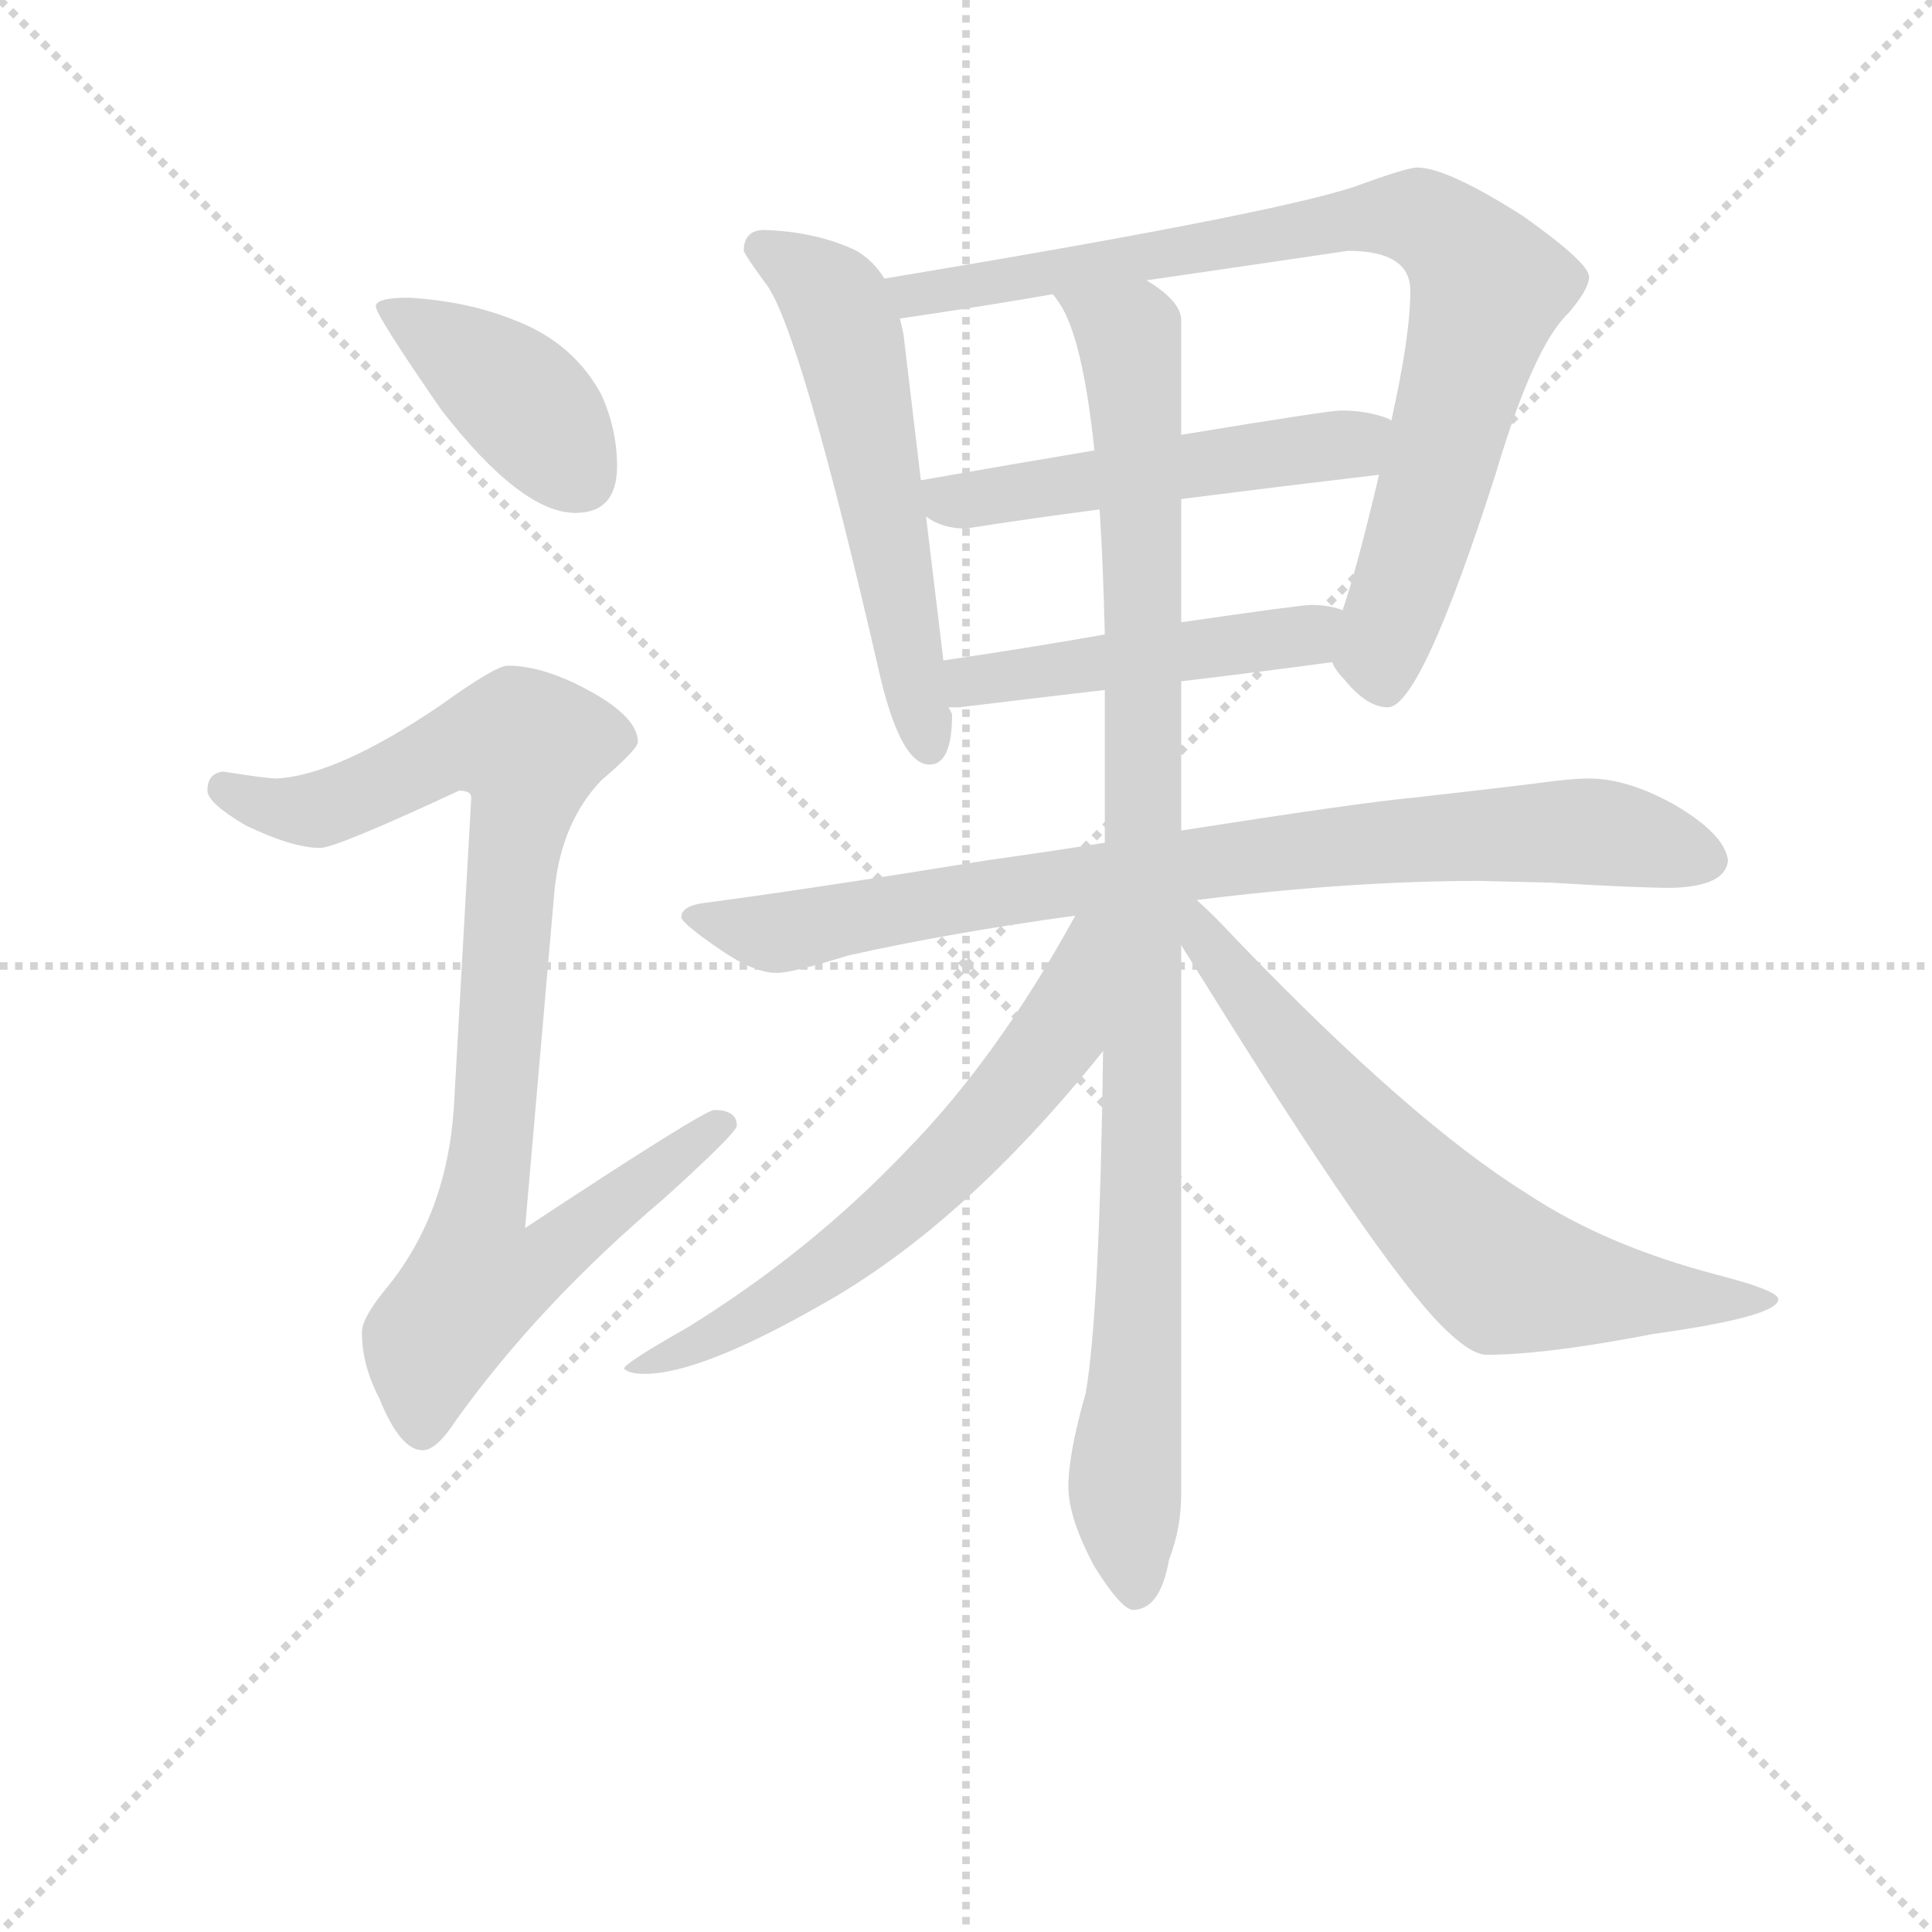 <svg version="1.1" viewBox="0 0 1024 1024" xmlns="http://www.w3.org/2000/svg">
  <g stroke="lightgray" stroke-dasharray="1,1" stroke-width="1" transform="scale(4, 4)">
    <line x1="0" y1="0" x2="256" y2="256"></line>
    <line x1="256" y1="0" x2="0" y2="256"></line>
    <line x1="128" y1="0" x2="128" y2="256"></line>
    <line x1="0" y1="128" x2="256" y2="128"></line>
  </g>
<g transform="scale(0.92, -0.92) translate(60, -900)">
   <style type="text/css">
    @keyframes keyframes0 {
      from {
       stroke: blue;
       stroke-dashoffset: 407;
       stroke-width: 128;
       }
       57% {
       animation-timing-function: step-end;
       stroke: blue;
       stroke-dashoffset: 0;
       stroke-width: 128;
       }
       to {
       stroke: black;
       stroke-width: 1024;
       }
       }
       #make-me-a-hanzi-animation-0 {
         animation: keyframes0 0.581s both;
         animation-delay: 0s;
         animation-timing-function: linear;
       }
    @keyframes keyframes1 {
      from {
       stroke: blue;
       stroke-dashoffset: 915;
       stroke-width: 128;
       }
       75% {
       animation-timing-function: step-end;
       stroke: blue;
       stroke-dashoffset: 0;
       stroke-width: 128;
       }
       to {
       stroke: black;
       stroke-width: 1024;
       }
       }
       #make-me-a-hanzi-animation-1 {
         animation: keyframes1 0.995s both;
         animation-delay: 0.581s;
         animation-timing-function: linear;
       }
    @keyframes keyframes2 {
      from {
       stroke: blue;
       stroke-dashoffset: 570;
       stroke-width: 128;
       }
       65% {
       animation-timing-function: step-end;
       stroke: blue;
       stroke-dashoffset: 0;
       stroke-width: 128;
       }
       to {
       stroke: black;
       stroke-width: 1024;
       }
       }
       #make-me-a-hanzi-animation-2 {
         animation: keyframes2 0.714s both;
         animation-delay: 1.576s;
         animation-timing-function: linear;
       }
    @keyframes keyframes3 {
      from {
       stroke: blue;
       stroke-dashoffset: 852;
       stroke-width: 128;
       }
       73% {
       animation-timing-function: step-end;
       stroke: blue;
       stroke-dashoffset: 0;
       stroke-width: 128;
       }
       to {
       stroke: black;
       stroke-width: 1024;
       }
       }
       #make-me-a-hanzi-animation-3 {
         animation: keyframes3 0.943s both;
         animation-delay: 2.29s;
         animation-timing-function: linear;
       }
    @keyframes keyframes4 {
      from {
       stroke: blue;
       stroke-dashoffset: 517;
       stroke-width: 128;
       }
       63% {
       animation-timing-function: step-end;
       stroke: blue;
       stroke-dashoffset: 0;
       stroke-width: 128;
       }
       to {
       stroke: black;
       stroke-width: 1024;
       }
       }
       #make-me-a-hanzi-animation-4 {
         animation: keyframes4 0.671s both;
         animation-delay: 3.233s;
         animation-timing-function: linear;
       }
    @keyframes keyframes5 {
      from {
       stroke: blue;
       stroke-dashoffset: 480;
       stroke-width: 128;
       }
       61% {
       animation-timing-function: step-end;
       stroke: blue;
       stroke-dashoffset: 0;
       stroke-width: 128;
       }
       to {
       stroke: black;
       stroke-width: 1024;
       }
       }
       #make-me-a-hanzi-animation-5 {
         animation: keyframes5 0.641s both;
         animation-delay: 3.904s;
         animation-timing-function: linear;
       }
    @keyframes keyframes6 {
      from {
       stroke: blue;
       stroke-dashoffset: 846;
       stroke-width: 128;
       }
       73% {
       animation-timing-function: step-end;
       stroke: blue;
       stroke-dashoffset: 0;
       stroke-width: 128;
       }
       to {
       stroke: black;
       stroke-width: 1024;
       }
       }
       #make-me-a-hanzi-animation-6 {
         animation: keyframes6 0.938s both;
         animation-delay: 4.544s;
         animation-timing-function: linear;
       }
    @keyframes keyframes7 {
      from {
       stroke: blue;
       stroke-dashoffset: 1020;
       stroke-width: 128;
       }
       77% {
       animation-timing-function: step-end;
       stroke: blue;
       stroke-dashoffset: 0;
       stroke-width: 128;
       }
       to {
       stroke: black;
       stroke-width: 1024;
       }
       }
       #make-me-a-hanzi-animation-7 {
         animation: keyframes7 1.08s both;
         animation-delay: 5.483s;
         animation-timing-function: linear;
       }
    @keyframes keyframes8 {
      from {
       stroke: blue;
       stroke-dashoffset: 634;
       stroke-width: 128;
       }
       67% {
       animation-timing-function: step-end;
       stroke: blue;
       stroke-dashoffset: 0;
       stroke-width: 128;
       }
       to {
       stroke: black;
       stroke-width: 1024;
       }
       }
       #make-me-a-hanzi-animation-8 {
         animation: keyframes8 0.766s both;
         animation-delay: 6.563s;
         animation-timing-function: linear;
       }
    @keyframes keyframes9 {
      from {
       stroke: blue;
       stroke-dashoffset: 688;
       stroke-width: 128;
       }
       69% {
       animation-timing-function: step-end;
       stroke: blue;
       stroke-dashoffset: 0;
       stroke-width: 128;
       }
       to {
       stroke: black;
       stroke-width: 1024;
       }
       }
       #make-me-a-hanzi-animation-9 {
         animation: keyframes9 0.81s both;
         animation-delay: 7.329s;
         animation-timing-function: linear;
       }
</style>
<path d="M 175.5 728.5 Q 156.5 728.5 156.5 723.5 Q 156.5 718.5 194.5 663.5 Q 240.5 604.5 271.5 604.5 Q 295.5 604.5 295.5 631.5 Q 295.5 652.5 286.5 672.5 Q 270.5 702.5 236.5 715.5 Q 209.5 726.5 175.5 728.5 Z" fill="lightgray"></path> 
<path d="M 232.5 516.5 Q 225.5 516.5 193.5 493.5 Q 134.5 453.5 99.5 451.5 Q 93.5 451.5 68.5 455.5 Q 59.5 454.5 59.5 444.5 Q 59.5 437.5 81.5 424.5 Q 108.5 411.5 124.5 411.5 Q 133.5 411.5 204.5 444.5 Q 211.5 444.5 211.5 440.5 L 201.5 262.5 Q 197.5 199.5 161.5 156.5 Q 148.5 140.5 148.5 132.5 Q 148.5 113.5 158.5 94.5 Q 170.5 64.5 183.5 64.5 Q 191.5 64.5 202.5 81.5 Q 250.5 148.5 322.5 209.5 Q 364.5 247.5 364.5 251.5 Q 364.5 260.5 351.5 260.5 Q 345.5 260.5 242.5 192.5 L 259.5 387.5 Q 263.5 426.5 286.5 450.5 Q 307.5 468.5 307.5 472.5 Q 307.5 486.5 280.5 501.5 Q 253.5 516.5 232.5 516.5 Z" fill="lightgray"></path> 
<path d="M 380.5 767.5 Q 368.5 767.5 368.5 755.5 Q 369.5 752.5 380.5 737.5 Q 400.5 713.5 447.5 508.5 Q 459.5 459.5 475.5 459.5 Q 488.5 459.5 488.5 488.5 L 486.5 492.5 L 483.5 519.5 L 473.5 602.5 L 470.5 623.5 L 460.5 707.5 Q 459.5 711.5 458.5 716.5 L 449.5 739.5 Q 443.5 749.5 433.5 755.5 Q 410.5 766.5 380.5 767.5 Z" fill="lightgray"></path> 
<path d="M 707.5 518.5 Q 709.5 513.5 714.5 508.5 Q 727.5 492.5 739.5 492.5 Q 758.5 492.5 801.5 626.5 Q 823.5 700.5 843.5 719.5 Q 855.5 733.5 855.5 740.5 Q 855.5 748.5 817.5 775.5 Q 773.5 803.5 756.5 803.5 Q 750.5 803.5 720.5 792.5 Q 672.5 776.5 449.5 739.5 C 419.5 734.5 428.5 712.5 458.5 716.5 Q 506.5 723.5 546.5 730.5 L 600.5 738.5 Q 703.5 753.5 716.5 755.5 Q 752.5 755.5 752.5 732.5 Q 752.5 706.5 741.5 657.5 L 734.5 626.5 Q 721.5 571.5 713.5 548.5 C 705.5 521.5 705.5 521.5 707.5 518.5 Z" fill="lightgray"></path> 
<path d="M 473.5 602.5 Q 482.5 595.5 496.5 595.5 Q 534.5 601.5 573.5 606.5 L 620.5 612.5 Q 675.5 619.5 734.5 626.5 C 764.5 630.5 769.5 645.5 741.5 657.5 L 740.5 658.5 Q 728.5 663.5 712.5 663.5 Q 705.5 663.5 620.5 649.5 L 570.5 640.5 Q 528.5 633.5 471.5 623.5 L 470.5 623.5 C 443.5 619.5 447.5 617.5 473.5 602.5 Z" fill="lightgray"></path> 
<path d="M 486.5 492.5 L 492.5 492.5 Q 533.5 497.5 576.5 502.5 L 620.5 507.5 Q 662.5 512.5 707.5 518.5 C 737.5 522.5 742.5 540.5 713.5 548.5 Q 705.5 551.5 695.5 551.5 Q 689.5 551.5 620.5 541.5 L 576.5 534.5 Q 537.5 527.5 483.5 519.5 C 453.5 515.5 456.5 491.5 486.5 492.5 Z" fill="lightgray"></path> 
<path d="M 576.5 414.5 Q 545.5 409.5 509.5 404.5 Q 404.5 387.5 343.5 379.5 Q 332.5 377.5 332.5 371.5 Q 333.5 367.5 355.5 352.5 Q 374.5 339.5 387.5 339.5 Q 396.5 339.5 428.5 349.5 Q 486.5 362.5 559.5 372.5 L 629.5 381.5 Q 717.5 392.5 792.5 392.5 L 833.5 391.5 Q 882.5 388.5 903.5 388.5 Q 934.5 389.5 935.5 404.5 Q 933.5 419.5 904.5 436.5 Q 877.5 451.5 855.5 451.5 Q 844.5 451.5 823.5 448.5 Q 790.5 444.5 754.5 440.5 Q 722.5 437.5 620.5 421.5 L 576.5 414.5 Z" fill="lightgray"></path> 
<path d="M 576.5 502.5 L 576.5 414.5 L 575.5 294.5 Q 573.5 143.5 565.5 97.5 Q 555.5 62.5 555.5 43.5 Q 555.5 25.5 570.5 -2.5 Q 585.5 -26.5 592.5 -27.5 Q 608.5 -27.5 613.5 1.5 Q 620.5 19.5 620.5 39.5 L 620.5 355.5 L 620.5 421.5 L 620.5 507.5 L 620.5 541.5 L 620.5 612.5 L 620.5 649.5 L 620.5 715.5 Q 620.5 726.5 600.5 738.5 C 578.5 758.5 532.5 756.5 546.5 730.5 Q 547.5 729.5 549.5 726.5 Q 563.5 707.5 570.5 640.5 L 573.5 606.5 Q 575.5 575.5 576.5 534.5 L 576.5 502.5 Z" fill="lightgray"></path> 
<path d="M 559.5 372.5 Q 514.5 290.5 462.5 237.5 Q 407.5 179.5 336.5 135.5 Q 299.5 114.5 299.5 111.5 Q 302.5 108.5 311.5 108.5 Q 343.5 108.5 413.5 148.5 Q 495.5 194.5 575.5 294.5 C 646.5 381.5 574.5 398.5 559.5 372.5 Z" fill="lightgray"></path> 
<path d="M 620.5 355.5 Q 630.5 339.5 645.5 315.5 Q 742.5 160.5 775.5 131.5 Q 788.5 119.5 796.5 119.5 Q 830.5 119.5 892.5 131.5 Q 964.5 141.5 964.5 151.5 Q 964.5 156.5 929.5 165.5 Q 864.5 182.5 819.5 212.5 Q 753.5 253.5 652.5 358.5 Q 639.5 372.5 629.5 381.5 C 607.5 402.5 602.5 384.5 620.5 355.5 Z" fill="lightgray"></path> 
      <clipPath id="make-me-a-hanzi-clip-0">
      <path d="M 175.5 728.5 Q 156.5 728.5 156.5 723.5 Q 156.5 718.5 194.5 663.5 Q 240.5 604.5 271.5 604.5 Q 295.5 604.5 295.5 631.5 Q 295.5 652.5 286.5 672.5 Q 270.5 702.5 236.5 715.5 Q 209.5 726.5 175.5 728.5 Z" fill="lightgray"></path>
      </clipPath>
      <path clip-path="url(#make-me-a-hanzi-clip-0)" d="M 160.5 722.5 L 234.5 674.5 L 273.5 625.5 " fill="none" id="make-me-a-hanzi-animation-0" stroke-dasharray="279 558" stroke-linecap="round"></path>

      <clipPath id="make-me-a-hanzi-clip-1">
      <path d="M 232.5 516.5 Q 225.5 516.5 193.5 493.5 Q 134.5 453.5 99.5 451.5 Q 93.5 451.5 68.5 455.5 Q 59.5 454.5 59.5 444.5 Q 59.5 437.5 81.5 424.5 Q 108.5 411.5 124.5 411.5 Q 133.5 411.5 204.5 444.5 Q 211.5 444.5 211.5 440.5 L 201.5 262.5 Q 197.5 199.5 161.5 156.5 Q 148.5 140.5 148.5 132.5 Q 148.5 113.5 158.5 94.5 Q 170.5 64.5 183.5 64.5 Q 191.5 64.5 202.5 81.5 Q 250.5 148.5 322.5 209.5 Q 364.5 247.5 364.5 251.5 Q 364.5 260.5 351.5 260.5 Q 345.5 260.5 242.5 192.5 L 259.5 387.5 Q 263.5 426.5 286.5 450.5 Q 307.5 468.5 307.5 472.5 Q 307.5 486.5 280.5 501.5 Q 253.5 516.5 232.5 516.5 Z" fill="lightgray"></path>
      </clipPath>
      <path clip-path="url(#make-me-a-hanzi-clip-1)" d="M 69.5 445.5 L 95.5 434.5 L 122.5 433.5 L 197.5 468.5 L 220.5 473.5 L 244.5 469.5 L 216.5 202.5 L 253.5 199.5 L 263.5 184.5 L 252.5 172.5 L 214.5 161.5 L 188.5 127.5 L 183.5 76.5 " fill="none" id="make-me-a-hanzi-animation-1" stroke-dasharray="787 1574" stroke-linecap="round"></path>

      <clipPath id="make-me-a-hanzi-clip-2">
      <path d="M 380.5 767.5 Q 368.5 767.5 368.5 755.5 Q 369.5 752.5 380.5 737.5 Q 400.5 713.5 447.5 508.5 Q 459.5 459.5 475.5 459.5 Q 488.5 459.5 488.5 488.5 L 486.5 492.5 L 483.5 519.5 L 473.5 602.5 L 470.5 623.5 L 460.5 707.5 Q 459.5 711.5 458.5 716.5 L 449.5 739.5 Q 443.5 749.5 433.5 755.5 Q 410.5 766.5 380.5 767.5 Z" fill="lightgray"></path>
      </clipPath>
      <path clip-path="url(#make-me-a-hanzi-clip-2)" d="M 378.5 757.5 L 408.5 739.5 L 427.5 710.5 L 475.5 470.5 " fill="none" id="make-me-a-hanzi-animation-2" stroke-dasharray="442 884" stroke-linecap="round"></path>

      <clipPath id="make-me-a-hanzi-clip-3">
      <path d="M 707.5 518.5 Q 709.5 513.5 714.5 508.5 Q 727.5 492.5 739.5 492.5 Q 758.5 492.5 801.5 626.5 Q 823.5 700.5 843.5 719.5 Q 855.5 733.5 855.5 740.5 Q 855.5 748.5 817.5 775.5 Q 773.5 803.5 756.5 803.5 Q 750.5 803.5 720.5 792.5 Q 672.5 776.5 449.5 739.5 C 419.5 734.5 428.5 712.5 458.5 716.5 Q 506.5 723.5 546.5 730.5 L 600.5 738.5 Q 703.5 753.5 716.5 755.5 Q 752.5 755.5 752.5 732.5 Q 752.5 706.5 741.5 657.5 L 734.5 626.5 Q 721.5 571.5 713.5 548.5 C 705.5 521.5 705.5 521.5 707.5 518.5 Z" fill="lightgray"></path>
      </clipPath>
      <path clip-path="url(#make-me-a-hanzi-clip-3)" d="M 462.5 737.5 L 467.5 731.5 L 495.5 733.5 L 736.5 775.5 L 760.5 772.5 L 778.5 760.5 L 797.5 733.5 L 738.5 535.5 L 737.5 505.5 " fill="none" id="make-me-a-hanzi-animation-3" stroke-dasharray="724 1448" stroke-linecap="round"></path>

      <clipPath id="make-me-a-hanzi-clip-4">
      <path d="M 473.5 602.5 Q 482.5 595.5 496.5 595.5 Q 534.5 601.5 573.5 606.5 L 620.5 612.5 Q 675.5 619.5 734.5 626.5 C 764.5 630.5 769.5 645.5 741.5 657.5 L 740.5 658.5 Q 728.5 663.5 712.5 663.5 Q 705.5 663.5 620.5 649.5 L 570.5 640.5 Q 528.5 633.5 471.5 623.5 L 470.5 623.5 C 443.5 619.5 447.5 617.5 473.5 602.5 Z" fill="lightgray"></path>
      </clipPath>
      <path clip-path="url(#make-me-a-hanzi-clip-4)" d="M 480.5 618.5 L 486.5 611.5 L 501.5 611.5 L 710.5 642.5 L 734.5 651.5 " fill="none" id="make-me-a-hanzi-animation-4" stroke-dasharray="389 778" stroke-linecap="round"></path>

      <clipPath id="make-me-a-hanzi-clip-5">
      <path d="M 486.5 492.5 L 492.5 492.5 Q 533.5 497.5 576.5 502.5 L 620.5 507.5 Q 662.5 512.5 707.5 518.5 C 737.5 522.5 742.5 540.5 713.5 548.5 Q 705.5 551.5 695.5 551.5 Q 689.5 551.5 620.5 541.5 L 576.5 534.5 Q 537.5 527.5 483.5 519.5 C 453.5 515.5 456.5 491.5 486.5 492.5 Z" fill="lightgray"></path>
      </clipPath>
      <path clip-path="url(#make-me-a-hanzi-clip-5)" d="M 489.5 499.5 L 511.5 509.5 L 683.5 531.5 L 707.5 541.5 " fill="none" id="make-me-a-hanzi-animation-5" stroke-dasharray="352 704" stroke-linecap="round"></path>

      <clipPath id="make-me-a-hanzi-clip-6">
      <path d="M 576.5 414.5 Q 545.5 409.5 509.5 404.5 Q 404.5 387.5 343.5 379.5 Q 332.5 377.5 332.5 371.5 Q 333.5 367.5 355.5 352.5 Q 374.5 339.5 387.5 339.5 Q 396.5 339.5 428.5 349.5 Q 486.5 362.5 559.5 372.5 L 629.5 381.5 Q 717.5 392.5 792.5 392.5 L 833.5 391.5 Q 882.5 388.5 903.5 388.5 Q 934.5 389.5 935.5 404.5 Q 933.5 419.5 904.5 436.5 Q 877.5 451.5 855.5 451.5 Q 844.5 451.5 823.5 448.5 Q 790.5 444.5 754.5 440.5 Q 722.5 437.5 620.5 421.5 L 576.5 414.5 Z" fill="lightgray"></path>
      </clipPath>
      <path clip-path="url(#make-me-a-hanzi-clip-6)" d="M 340.5 372.5 L 397.5 363.5 L 674.5 409.5 L 792.5 419.5 L 865.5 420.5 L 923.5 405.5 " fill="none" id="make-me-a-hanzi-animation-6" stroke-dasharray="718 1436" stroke-linecap="round"></path>

      <clipPath id="make-me-a-hanzi-clip-7">
      <path d="M 576.5 502.5 L 576.5 414.5 L 575.5 294.5 Q 573.5 143.5 565.5 97.5 Q 555.5 62.5 555.5 43.5 Q 555.5 25.5 570.5 -2.5 Q 585.5 -26.5 592.5 -27.5 Q 608.5 -27.5 613.5 1.5 Q 620.5 19.5 620.5 39.5 L 620.5 355.5 L 620.5 421.5 L 620.5 507.5 L 620.5 541.5 L 620.5 612.5 L 620.5 649.5 L 620.5 715.5 Q 620.5 726.5 600.5 738.5 C 578.5 758.5 532.5 756.5 546.5 730.5 Q 547.5 729.5 549.5 726.5 Q 563.5 707.5 570.5 640.5 L 573.5 606.5 Q 575.5 575.5 576.5 534.5 L 576.5 502.5 Z" fill="lightgray"></path>
      </clipPath>
      <path clip-path="url(#make-me-a-hanzi-clip-7)" d="M 556.5 725.5 L 590.5 706.5 L 596.5 630.5 L 598.5 252.5 L 588.5 55.5 L 594.5 -17.5 " fill="none" id="make-me-a-hanzi-animation-7" stroke-dasharray="892 1784" stroke-linecap="round"></path>

      <clipPath id="make-me-a-hanzi-clip-8">
      <path d="M 559.5 372.5 Q 514.5 290.5 462.5 237.5 Q 407.5 179.5 336.5 135.5 Q 299.5 114.5 299.5 111.5 Q 302.5 108.5 311.5 108.5 Q 343.5 108.5 413.5 148.5 Q 495.5 194.5 575.5 294.5 C 646.5 381.5 574.5 398.5 559.5 372.5 Z" fill="lightgray"></path>
      </clipPath>
      <path clip-path="url(#make-me-a-hanzi-clip-8)" d="M 572.5 367.5 L 563.5 360.5 L 549.5 302.5 L 486.5 229.5 L 397.5 155.5 L 311.5 116.5 " fill="none" id="make-me-a-hanzi-animation-8" stroke-dasharray="506 1012" stroke-linecap="round"></path>

      <clipPath id="make-me-a-hanzi-clip-9">
      <path d="M 620.5 355.5 Q 630.5 339.5 645.5 315.5 Q 742.5 160.5 775.5 131.5 Q 788.5 119.5 796.5 119.5 Q 830.5 119.5 892.5 131.5 Q 964.5 141.5 964.5 151.5 Q 964.5 156.5 929.5 165.5 Q 864.5 182.5 819.5 212.5 Q 753.5 253.5 652.5 358.5 Q 639.5 372.5 629.5 381.5 C 607.5 402.5 602.5 384.5 620.5 355.5 Z" fill="lightgray"></path>
      </clipPath>
      <path clip-path="url(#make-me-a-hanzi-clip-9)" d="M 625.5 374.5 L 666.5 314.5 L 721.5 249.5 L 804.5 167.5 L 902.5 150.5 L 960.5 151.5 " fill="none" id="make-me-a-hanzi-animation-9" stroke-dasharray="560 1120" stroke-linecap="round"></path>

</g>
</svg>
